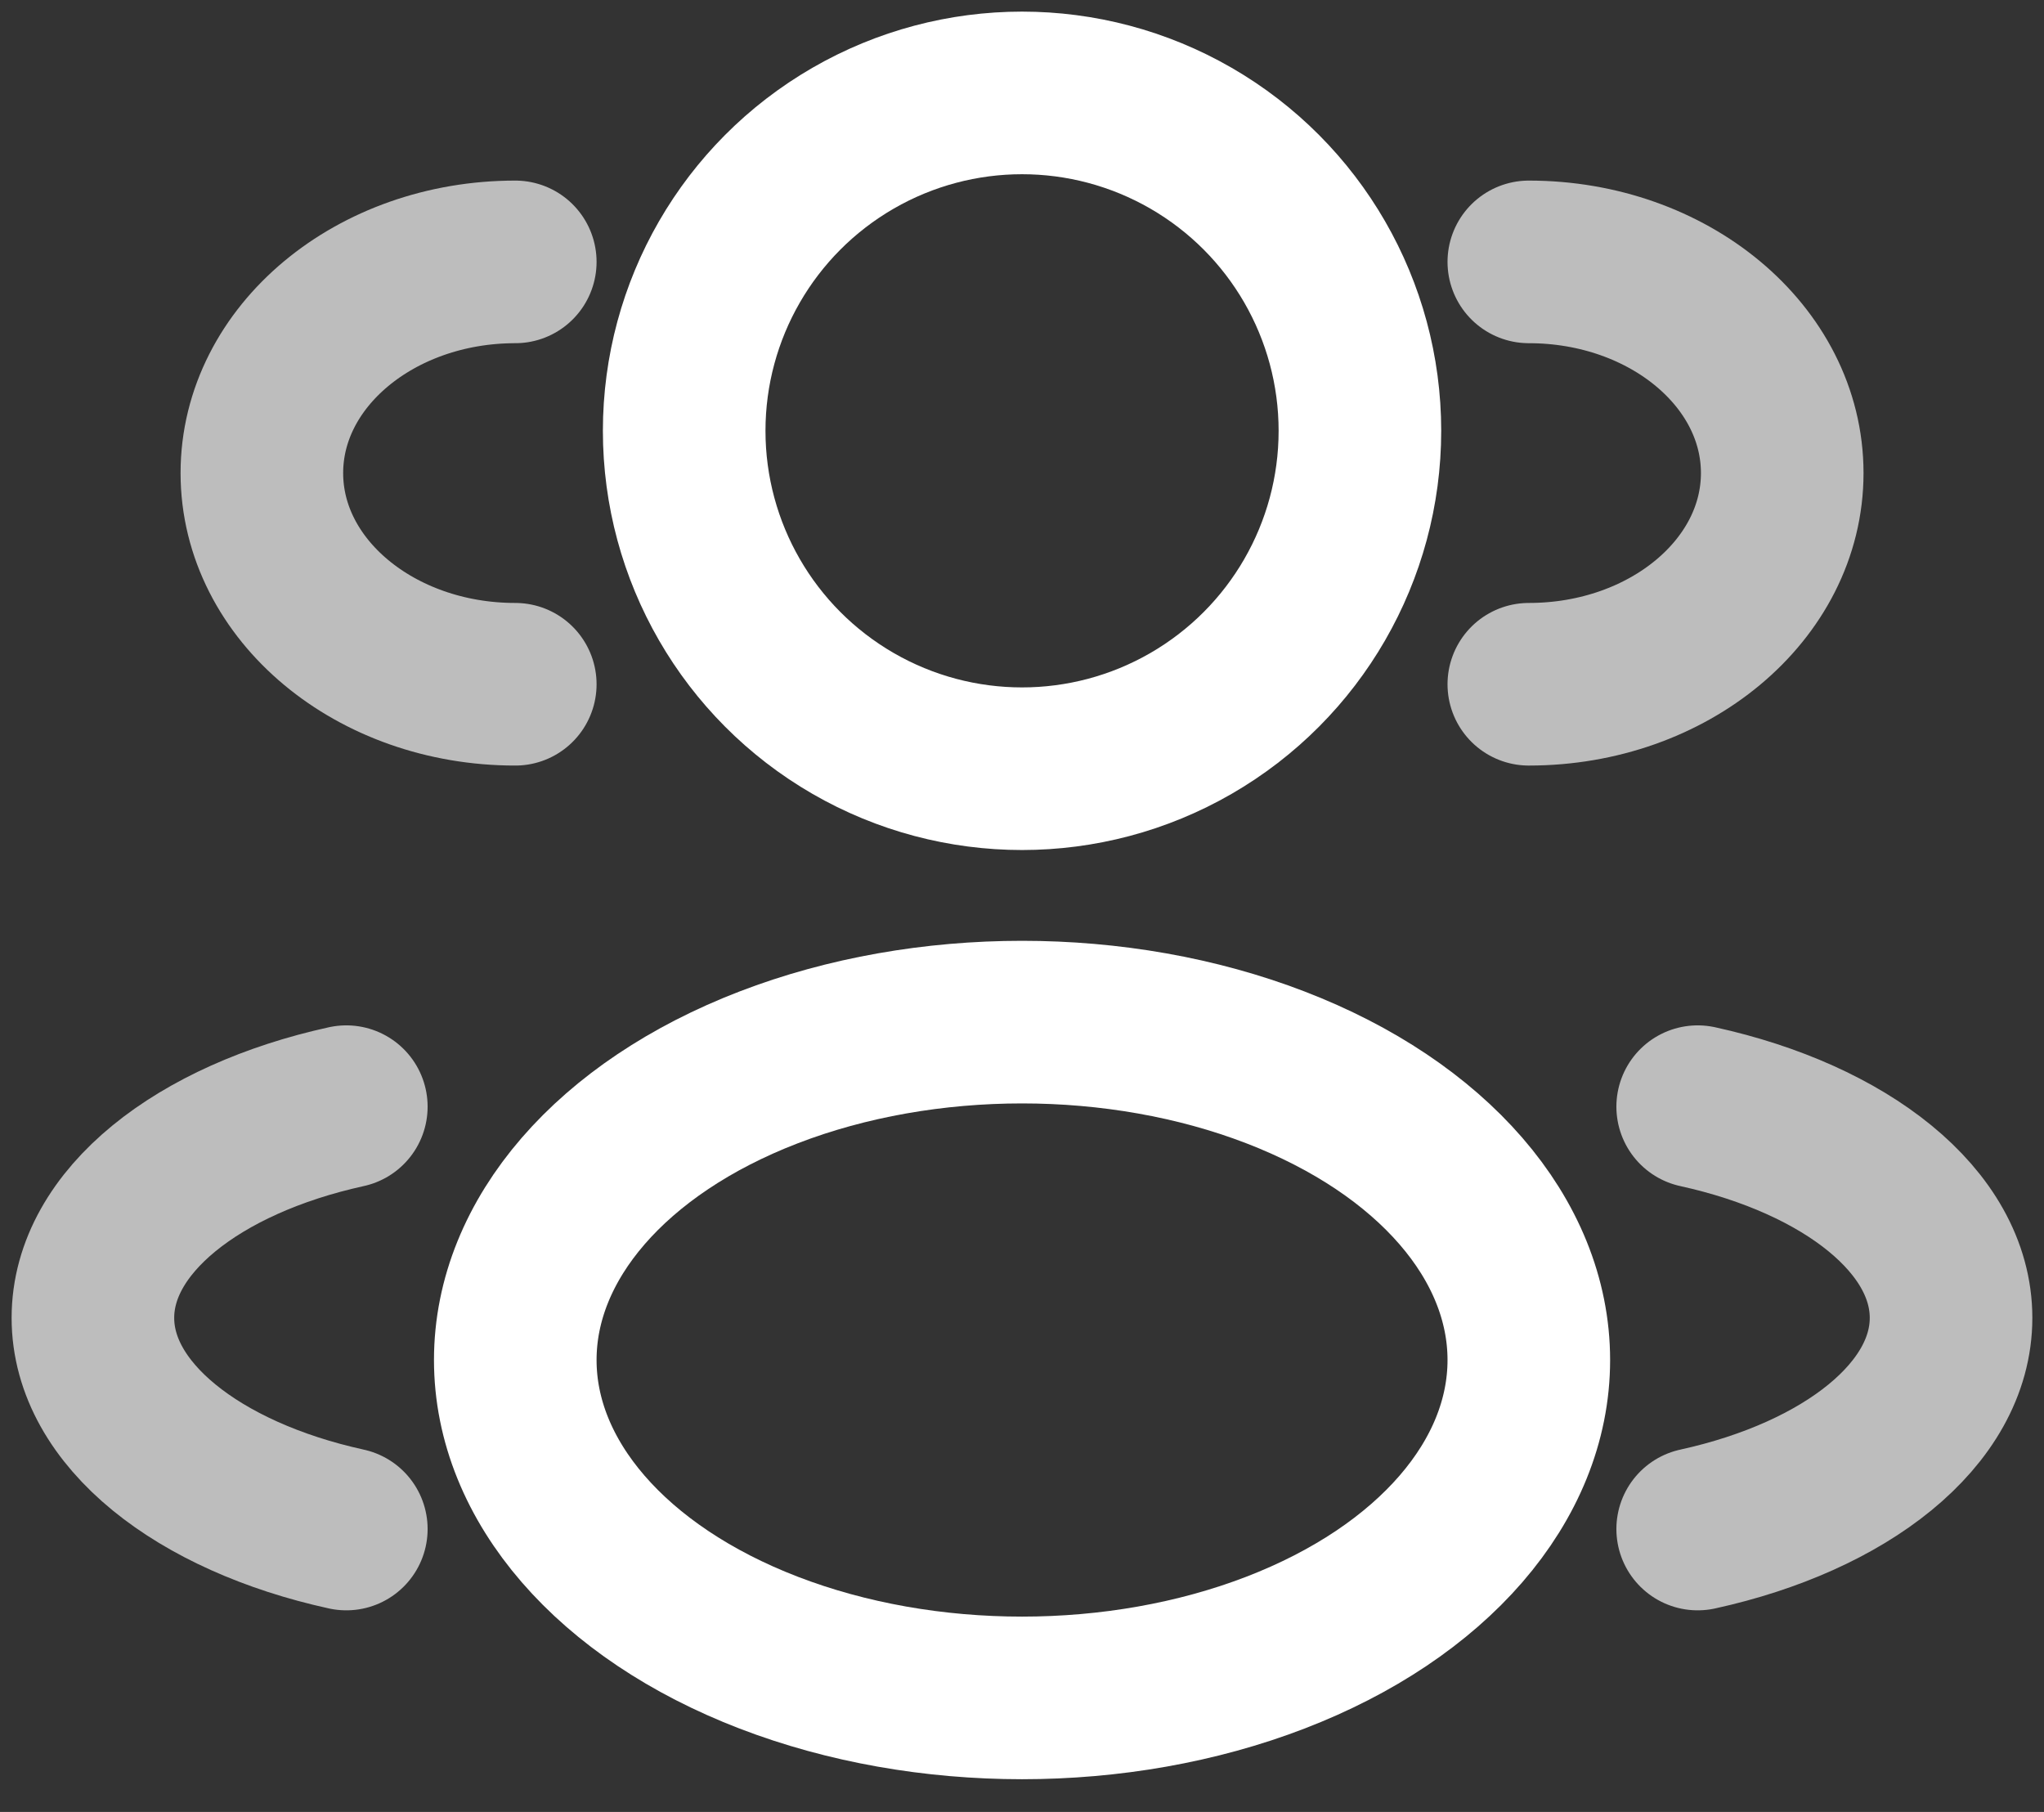 <svg width="44" height="39" viewBox="0 0 44 39" fill="none" xmlns="http://www.w3.org/2000/svg">
<rect x="0" y="0" width="44" height="39" fill="#333333" stroke="none"/>
<g id="Group 815389">
<circle id="Vector" cx="22.001" cy="9.273" r="7.273" stroke="white" stroke-width="3.5"/>
<path id="Vector_2" d="M32.91 14.728C35.923 14.728 38.365 12.693 38.365 10.182C38.365 7.672 35.923 5.637 32.91 5.637" stroke="#BDBDBD" stroke-width="3.5" stroke-linecap="round"/>
<path id="Vector_3" d="M11.092 14.728C8.079 14.728 5.637 12.693 5.637 10.182C5.637 7.672 8.079 5.637 11.092 5.637" stroke="#BDBDBD" stroke-width="3.5" stroke-linecap="round"/>
<ellipse id="Vector_4" cx="22.001" cy="29.273" rx="10.909" ry="7.273" stroke="white" stroke-width="3.5"/>
<path id="Vector_5" d="M36.545 32.911C39.734 32.212 41.999 30.441 41.999 28.366C41.999 26.291 39.734 24.52 36.545 23.82" stroke="#BDBDBD" stroke-width="3.5" stroke-linecap="round"/>
<path id="Vector_6" d="M7.455 32.911C4.266 32.212 2 30.441 2 28.366C2 26.291 4.266 24.52 7.455 23.82" stroke="#BDBDBD" stroke-width="3.5" stroke-linecap="round"/>
</g>
</svg>
